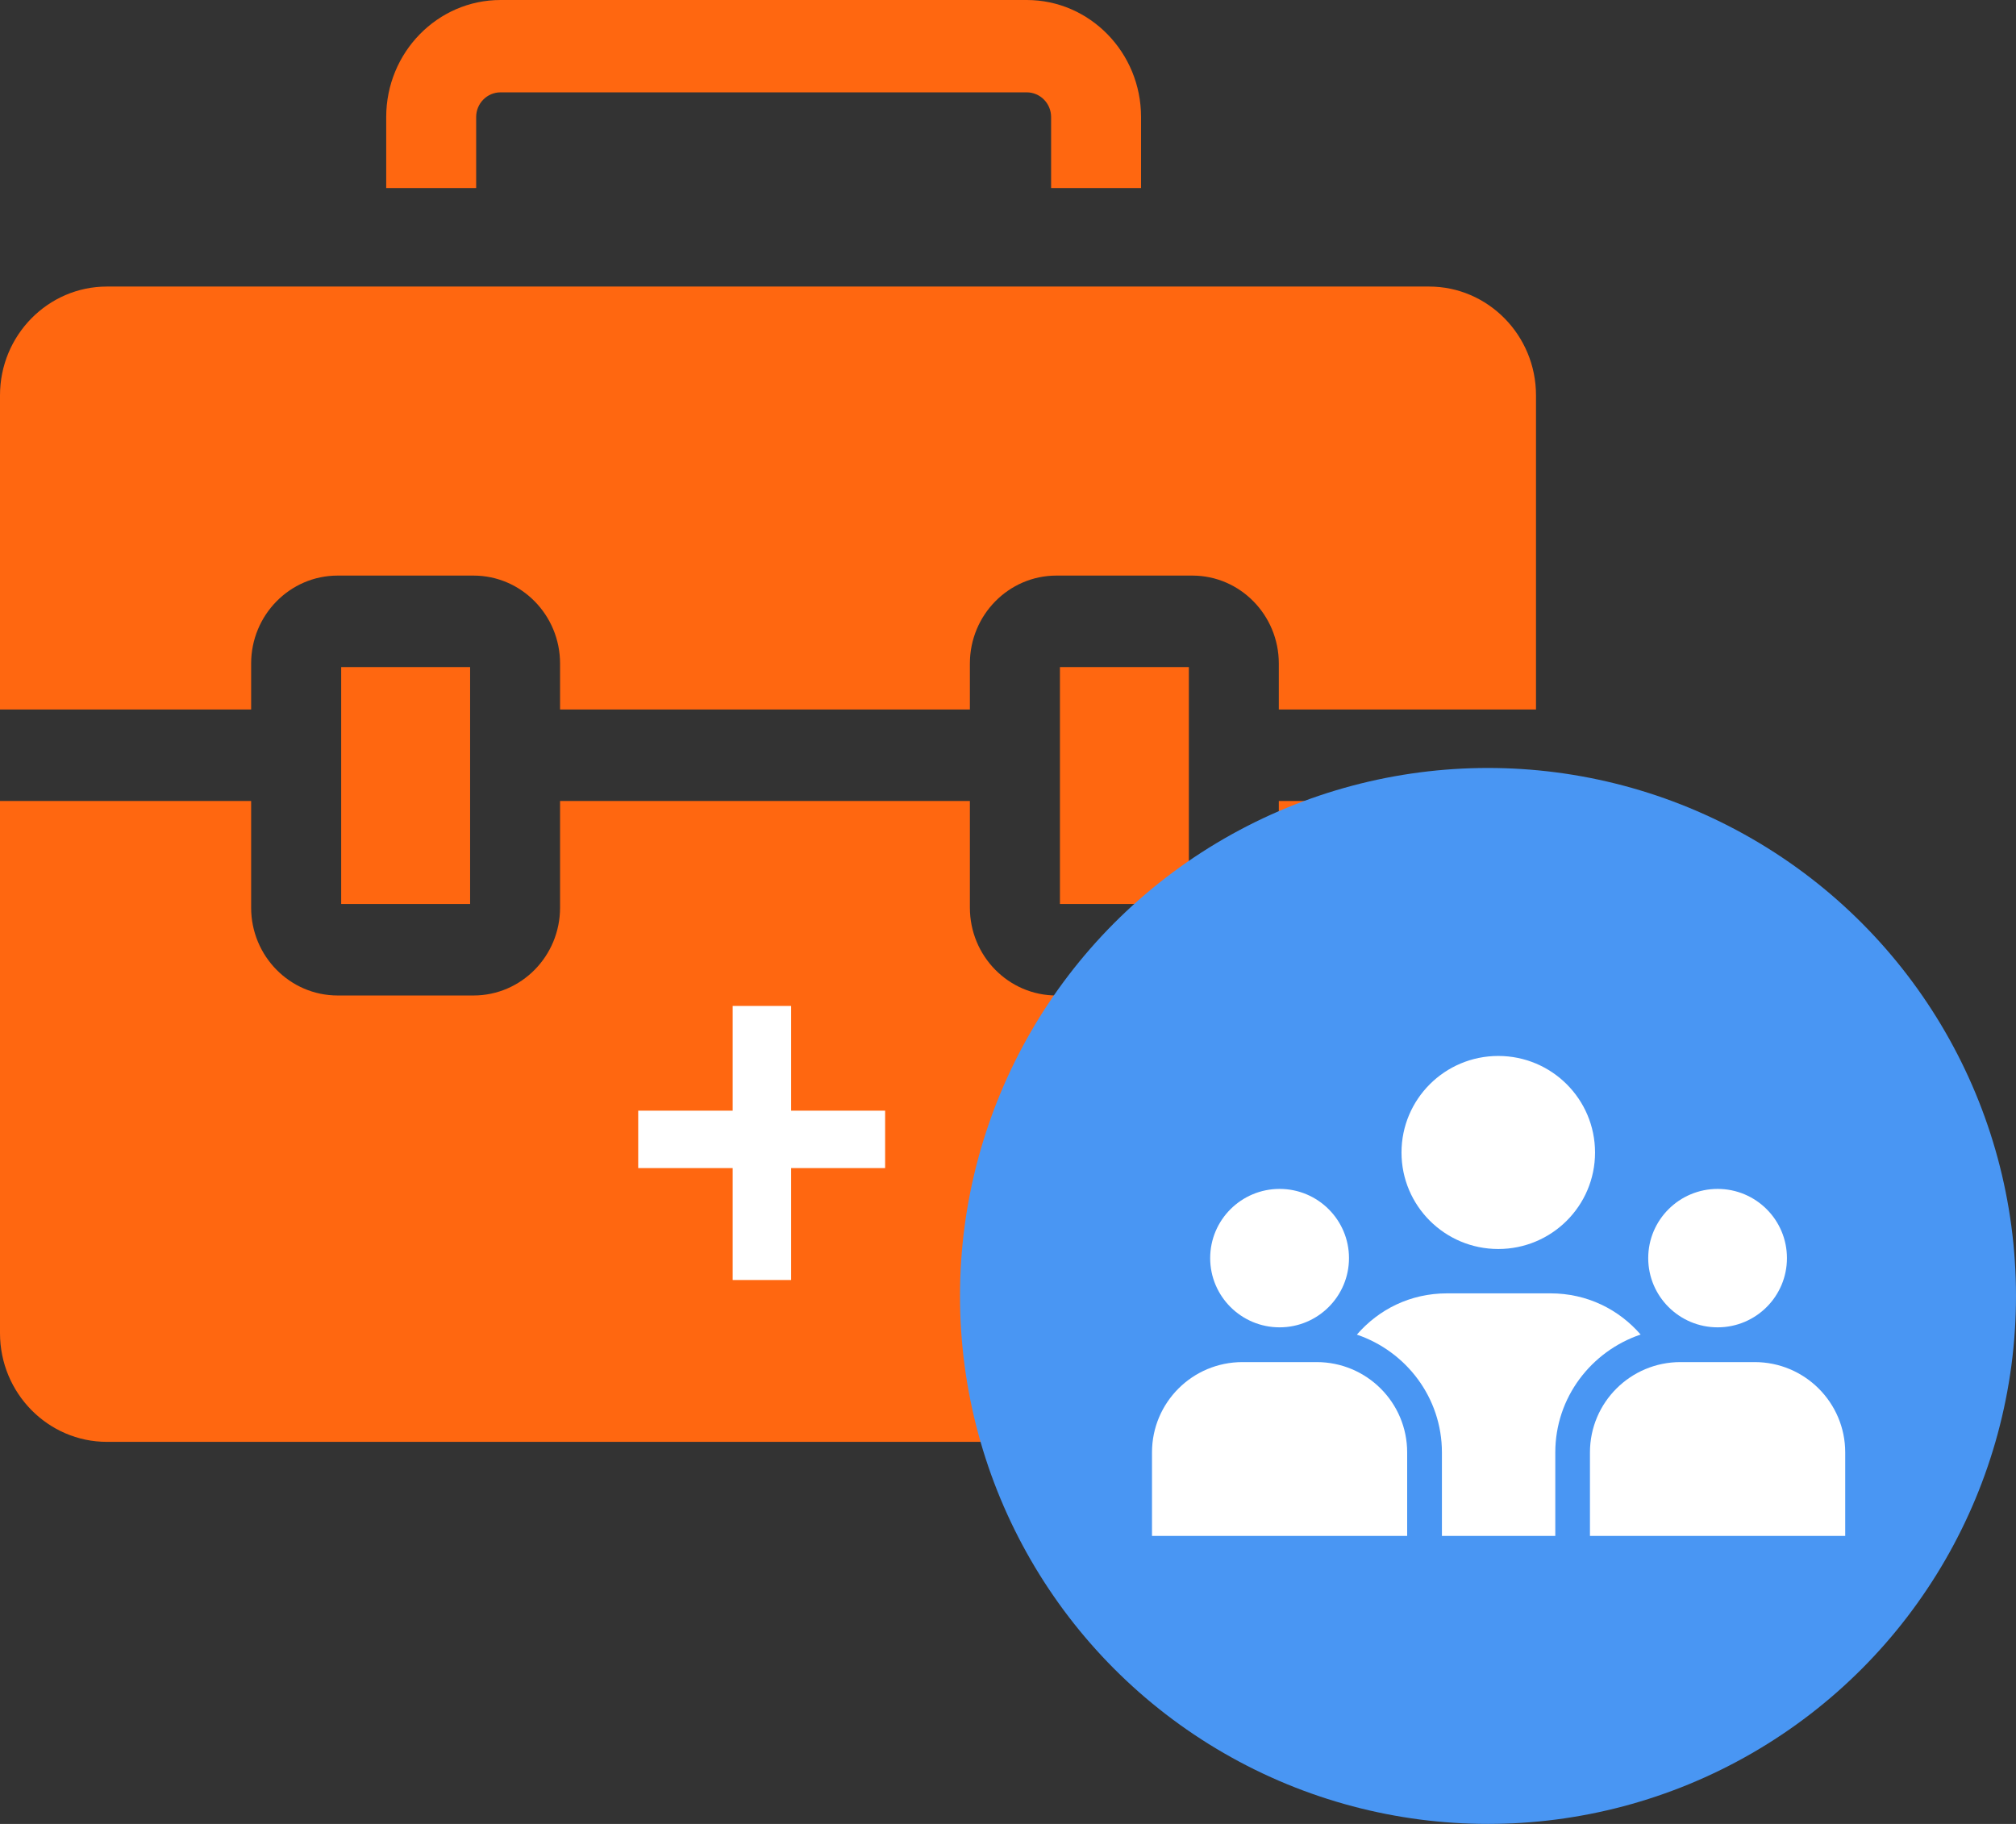 <?xml version="1.0" encoding="UTF-8"?>
<svg width="21px" height="19px" viewBox="0 0 21 19" version="1.1" xmlns="http://www.w3.org/2000/svg" xmlns:xlink="http://www.w3.org/1999/xlink">
    <rect x="0" y="0" width="21" height="19" fill="#333333" stroke="none"/>
    <title>admin_case</title>
    <g id="Prototype" stroke="none" stroke-width="1" fill="none" fill-rule="evenodd">
        <g id="Create_Case" transform="translate(-839, -245)">
            <g id="admin_case" transform="translate(839, 245)">
                <g id="CreateCase_" transform="translate(0, 0)" fill-rule="nonzero">
                    <path d="M13.321,8.344 L13.321,9.455 C13.321,9.96 12.917,10.37 12.421,10.37 L11.004,10.37 C10.507,10.37 10.103,9.96 10.103,9.455 L10.103,8.344 L5.834,8.344 L5.834,9.455 C5.834,9.96 5.43,10.37 4.933,10.37 L3.517,10.37 C3.02,10.37 2.616,9.96 2.616,9.455 L2.616,8.344 L7.99360578e-15,8.344 L7.99360578e-15,13.888 C7.99360578e-15,14.512 0.5,15.02 1.114,15.02 L14.886,15.02 C15.5,15.02 16,14.512 16,13.888 L16,8.344 L13.321,8.344 Z M12.384,6.949 L11.041,6.949 L11.041,9.417 L12.384,9.417 L12.384,6.949 Z M14.886,2.985 L1.114,2.985 C0.5,2.985 0,3.493 0,4.118 L0,7.391 L2.616,7.391 L2.616,6.912 C2.616,6.407 3.02,5.996 3.517,5.996 L4.933,5.996 C5.43,5.996 5.834,6.407 5.834,6.912 L5.834,7.391 L10.103,7.391 L10.103,6.912 C10.103,6.407 10.507,5.996 11.004,5.996 L12.421,5.996 C12.917,5.996 13.321,6.407 13.321,6.912 L13.321,7.391 L16,7.391 L16,4.118 C16,3.493 15.5,2.985 14.886,2.985 Z M3.554,6.949 L3.554,9.417 L4.897,9.417 L4.897,6.949 L3.554,6.949 Z" id="Shape" fill="#FF6710"></path>
                    <polygon id="+" fill="#FFFFFF" points="8.241 11.57 9.22 11.57 9.22 12.168 8.241 12.168 8.241 13.334 7.632 13.334 7.632 12.168 6.648 12.168 6.648 11.57 7.632 11.57 7.632 10.479 8.241 10.479"></polygon>
                    <path d="M4.96,1.959 L4.96,1.219 C4.96,1.077 5.074,0.962 5.214,0.962 L10.695,0.962 C10.835,0.962 10.949,1.077 10.949,1.219 L10.949,1.959 L11.886,1.959 L11.886,1.219 C11.886,0.547 11.352,0 10.695,0 L5.214,0 C4.557,0 4.023,0.547 4.023,1.219 L4.023,1.959 L4.96,1.959 Z" id="Path" fill="#FF6710"></path>
                </g>
                <circle id="Oval" fill="#4996F3" cx="15.5" cy="13.5" r="5.5"></circle>
                <g id="user-and-user-group" transform="translate(12, 11)" fill="#FFFFFF" fill-rule="nonzero">
                    <path d="M3.607,2.011 C4.164,2.011 4.615,1.561 4.615,1.006 C4.615,0.45 4.164,3.20669812e-16 3.607,3.20669812e-16 C3.05,3.20669812e-16 2.599,0.45 2.599,1.006 C2.599,1.561 3.05,2.011 3.607,2.011" id="Path"></path>
                    <path d="M1.715,3.189 L0.943,3.189 C0.421,3.189 0,3.61 0,4.13 L0,5 L2.658,5 L2.658,4.13 C2.658,3.61 2.236,3.189 1.715,3.189" id="Path"></path>
                    <path d="M1.329,2.827 C1.728,2.827 2.052,2.504 2.052,2.106 C2.052,1.708 1.728,1.385 1.329,1.385 C0.93,1.385 0.606,1.708 0.606,2.106 C0.606,2.504 0.93,2.827 1.329,2.827" id="Path"></path>
                    <path d="M5.09,2.902 C4.862,2.64 4.533,2.473 4.15,2.473 L3.074,2.473 C2.689,2.473 2.361,2.641 2.134,2.903 C2.647,3.077 3.02,3.559 3.02,4.13 L3.02,5 L4.201,5 L4.201,4.13 C4.201,3.558 4.575,3.076 5.09,2.902" id="Path"></path>
                    <path d="M6.278,3.189 L5.505,3.189 C4.984,3.189 4.562,3.61 4.562,4.13 L4.562,5 L7.221,5 L7.221,4.13 C7.221,3.61 6.798,3.189 6.278,3.189" id="Path"></path>
                    <path d="M5.892,2.827 C6.291,2.827 6.614,2.504 6.614,2.106 C6.614,1.708 6.291,1.385 5.892,1.385 C5.493,1.385 5.169,1.708 5.169,2.106 C5.169,2.504 5.493,2.827 5.892,2.827" id="Path"></path>
                </g>
            </g>
        </g>
    </g>
</svg>